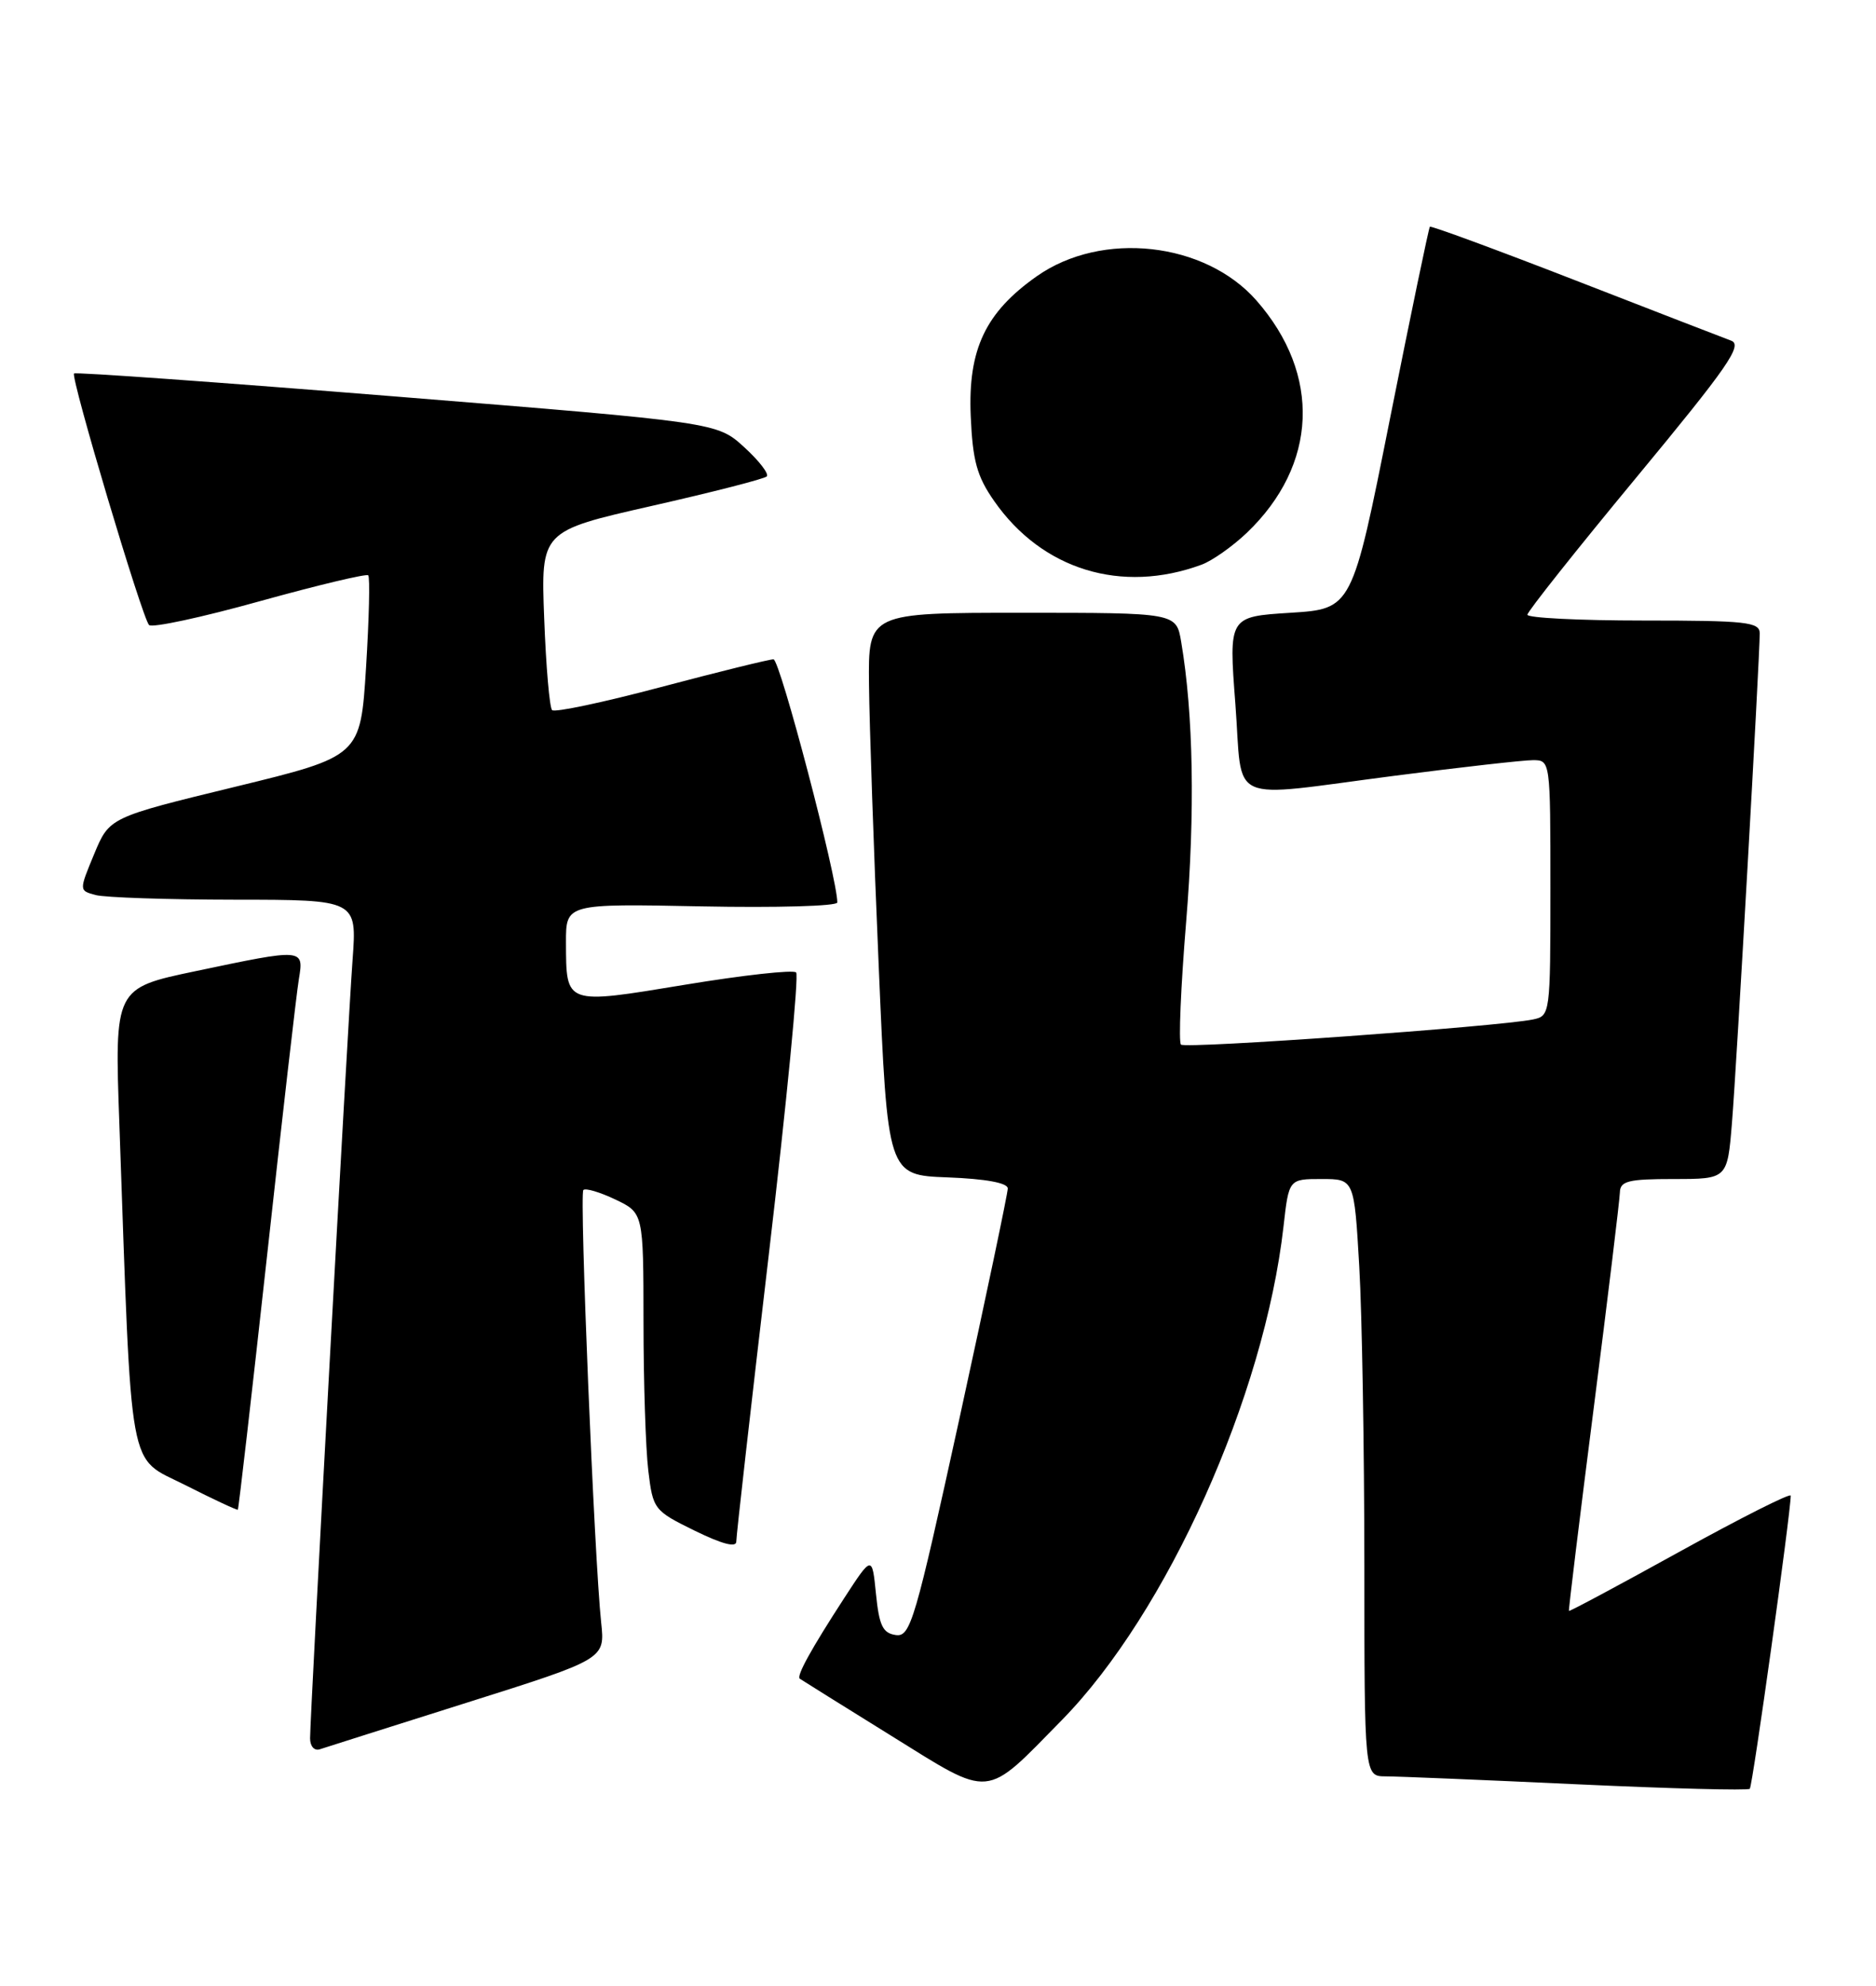 <?xml version="1.0" encoding="UTF-8" standalone="no"?>
<!DOCTYPE svg PUBLIC "-//W3C//DTD SVG 1.1//EN" "http://www.w3.org/Graphics/SVG/1.1/DTD/svg11.dtd" >
<svg xmlns="http://www.w3.org/2000/svg" xmlns:xlink="http://www.w3.org/1999/xlink" version="1.1" viewBox="0 0 242 256">
 <g >
 <path fill="currentColor"
d=" M 136.99 221.74 C 150.55 207.91 163.09 179.99 165.57 158.12 C 166.26 152.00 166.26 152.00 170.48 152.00 C 174.69 152.00 174.69 152.00 175.34 163.25 C 175.70 169.44 175.99 186.76 176.00 201.75 C 176.00 229.00 176.00 229.00 178.75 229.01 C 180.26 229.01 191.35 229.47 203.40 230.03 C 215.44 230.59 225.48 230.85 225.72 230.61 C 226.08 230.26 231.00 195.02 231.00 192.82 C 231.00 192.44 224.59 195.67 216.76 199.99 C 208.93 204.32 202.46 207.78 202.39 207.68 C 202.32 207.58 203.76 195.80 205.59 181.50 C 207.42 167.20 208.93 154.71 208.96 153.75 C 208.99 152.26 210.01 152.00 215.91 152.00 C 222.83 152.00 222.83 152.00 223.42 144.75 C 224.01 137.57 227.00 84.83 227.00 81.65 C 227.00 80.19 225.27 80.00 212.00 80.00 C 203.75 80.00 197.01 79.66 197.03 79.25 C 197.04 78.84 203.37 70.87 211.09 61.55 C 222.88 47.31 224.84 44.49 223.32 43.92 C 222.32 43.55 213.22 40.03 203.11 36.10 C 192.99 32.17 184.59 29.08 184.45 29.23 C 184.31 29.38 181.99 40.52 179.30 54.00 C 174.42 78.50 174.42 78.50 166.46 79.00 C 158.50 79.50 158.50 79.50 159.36 90.75 C 160.37 103.97 157.87 102.85 180.00 100.00 C 188.53 98.90 196.51 98.00 197.75 98.00 C 199.99 98.00 200.00 98.06 200.00 114.48 C 200.00 130.77 199.97 130.97 197.75 131.43 C 193.31 132.35 152.90 135.24 152.34 134.67 C 152.02 134.35 152.32 127.23 153.01 118.84 C 154.17 104.77 153.95 92.06 152.37 82.75 C 151.74 79.00 151.74 79.00 131.87 79.00 C 112.00 79.00 112.00 79.00 112.10 88.25 C 112.15 93.34 112.71 109.65 113.35 124.50 C 114.50 151.50 114.50 151.50 122.25 151.79 C 127.18 151.98 130.00 152.50 130.00 153.22 C 130.00 153.84 127.21 167.11 123.80 182.72 C 118.03 209.06 117.45 211.06 115.55 210.79 C 113.88 210.55 113.41 209.58 113.00 205.50 C 112.50 200.50 112.50 200.50 108.90 206.03 C 104.65 212.57 102.71 216.08 103.17 216.42 C 103.35 216.55 108.65 219.86 114.94 223.76 C 128.07 231.91 126.90 232.02 136.99 221.74 Z  M 60.28 219.49 C 78.05 213.88 78.05 213.88 77.55 209.19 C 76.67 201.03 74.73 153.94 75.25 153.42 C 75.53 153.14 77.38 153.69 79.38 154.64 C 83.00 156.37 83.00 156.37 83.01 170.44 C 83.01 178.17 83.29 186.80 83.63 189.60 C 84.23 194.59 84.36 194.76 89.62 197.34 C 93.13 199.06 94.99 199.55 94.98 198.74 C 94.97 198.06 96.86 181.42 99.17 161.77 C 101.48 142.12 103.07 125.74 102.70 125.37 C 102.33 125.00 95.89 125.71 88.38 126.95 C 72.82 129.52 73.04 129.59 73.01 121.50 C 73.00 116.50 73.00 116.50 90.50 116.85 C 100.12 117.04 108.00 116.82 108.01 116.35 C 108.05 113.33 100.61 85.00 99.78 85.00 C 99.22 85.00 92.70 86.61 85.29 88.57 C 77.88 90.54 71.55 91.88 71.22 91.55 C 70.89 91.23 70.43 85.90 70.20 79.72 C 69.77 68.47 69.77 68.47 84.05 65.23 C 91.91 63.45 98.60 61.74 98.91 61.42 C 99.23 61.10 97.92 59.40 96.00 57.65 C 92.50 54.46 92.50 54.46 51.19 51.13 C 28.46 49.30 9.73 47.95 9.55 48.15 C 9.09 48.66 18.36 79.74 19.23 80.58 C 19.63 80.97 26.05 79.59 33.51 77.51 C 40.97 75.44 47.27 73.94 47.50 74.17 C 47.74 74.41 47.61 79.75 47.22 86.05 C 46.50 97.50 46.50 97.50 30.31 101.44 C 14.11 105.38 14.11 105.38 12.15 110.10 C 10.19 114.82 10.19 114.82 12.34 115.39 C 13.53 115.71 21.60 115.98 30.27 115.99 C 46.05 116.00 46.05 116.00 45.48 123.75 C 44.85 132.22 40.00 221.15 40.00 224.11 C 40.00 225.13 40.55 225.75 41.25 225.52 C 41.94 225.29 50.50 222.58 60.28 219.49 Z  M 34.44 161.98 C 36.40 144.12 38.25 128.04 38.55 126.25 C 39.21 122.26 39.21 122.26 25.24 125.20 C 14.77 127.39 14.77 127.39 15.40 144.95 C 17.03 191.05 16.42 187.68 23.86 191.44 C 27.51 193.29 30.58 194.72 30.68 194.63 C 30.78 194.54 32.47 179.85 34.44 161.98 Z  M 155.00 72.80 C 156.38 72.29 159.00 70.44 160.84 68.69 C 169.98 59.95 170.47 48.30 162.08 38.74 C 155.44 31.18 142.14 29.71 133.75 35.61 C 127.12 40.27 124.86 45.04 125.22 53.60 C 125.47 59.42 126.02 61.41 128.25 64.60 C 134.43 73.46 144.68 76.60 155.00 72.80 Z "/>
</g>
</svg>